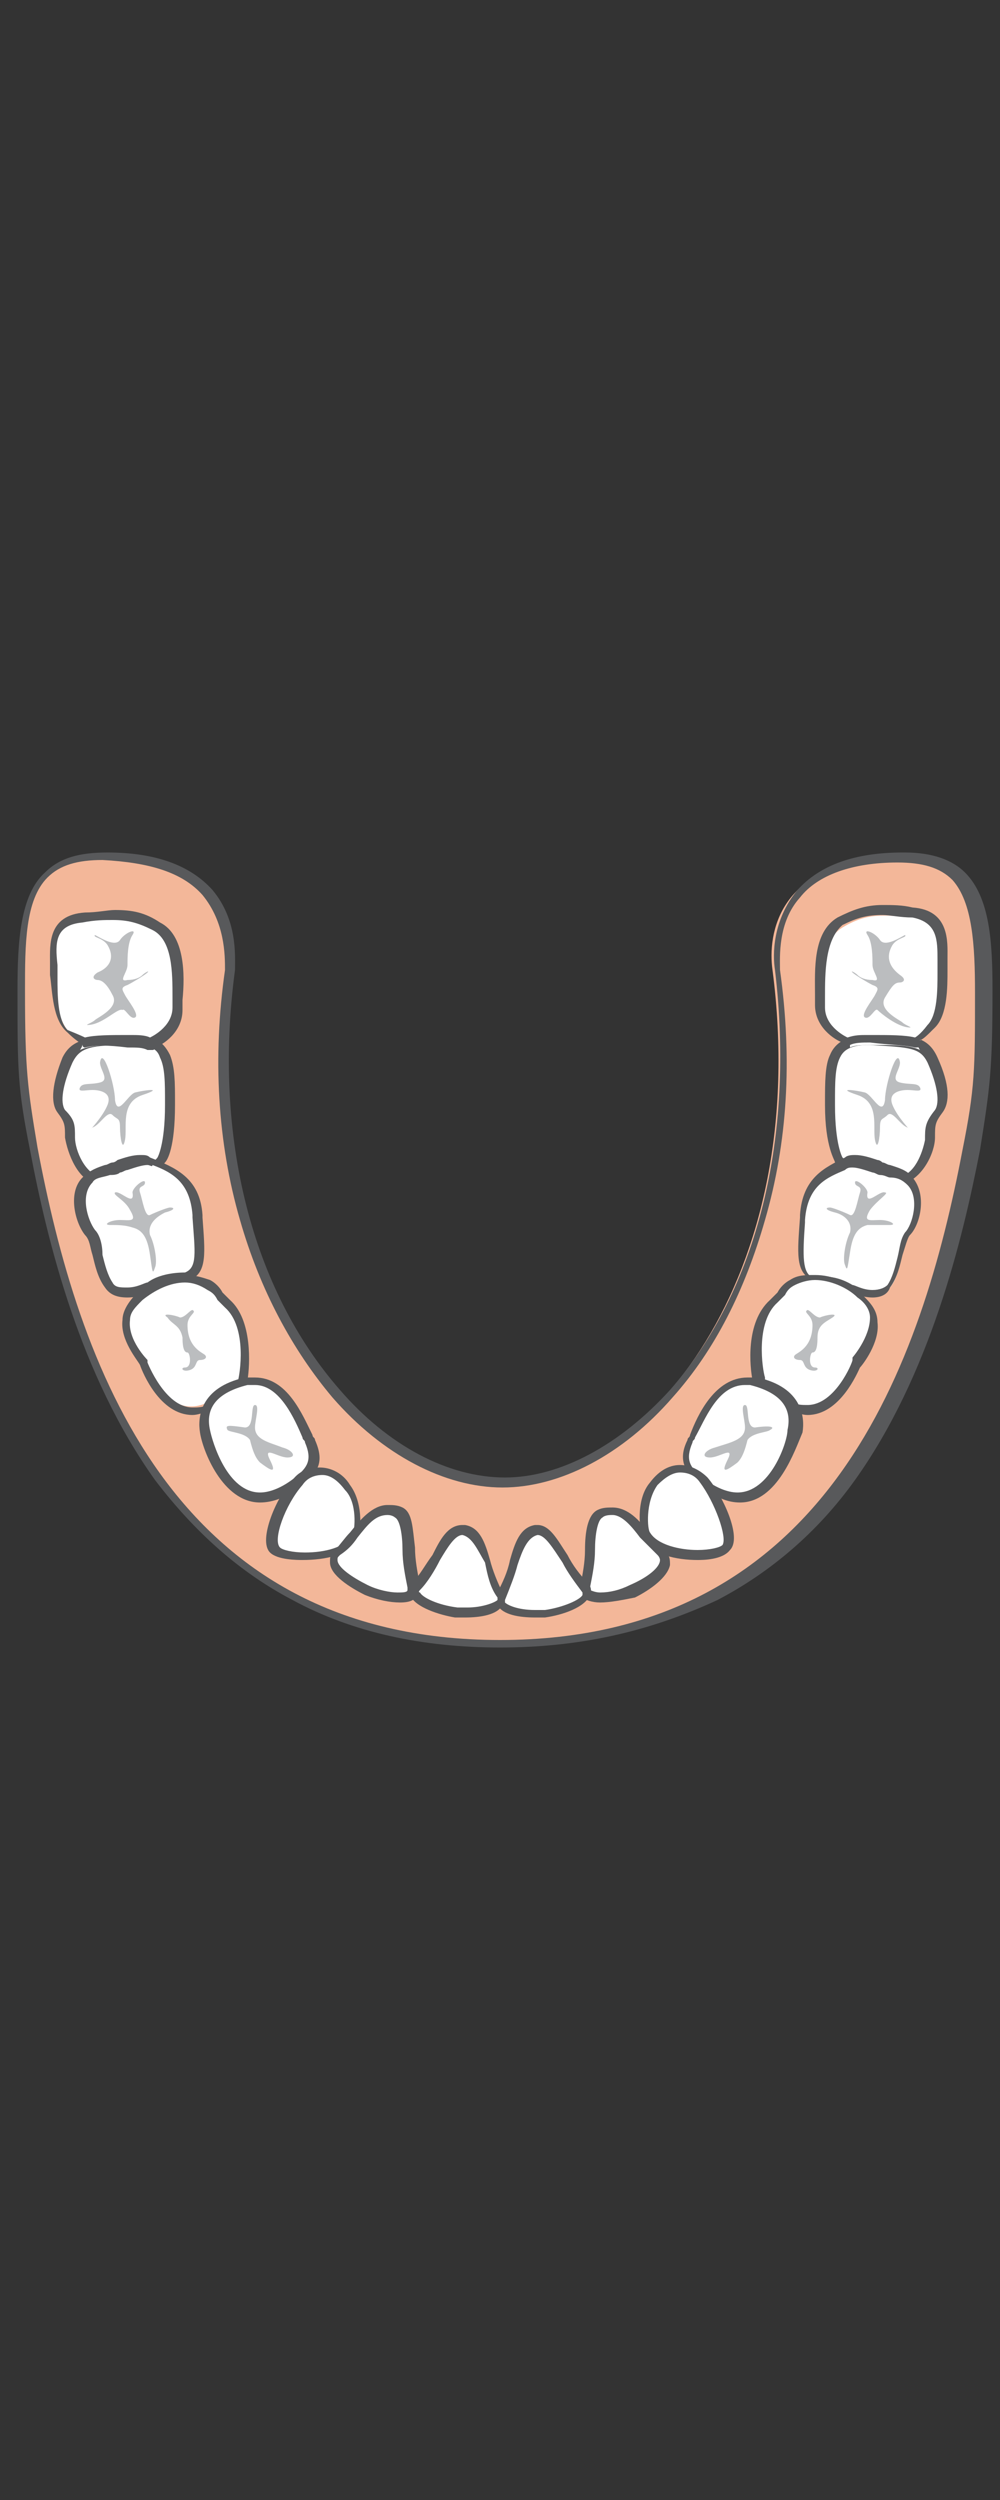 <?xml version="1.0" encoding="utf-8"?>
<!-- Generator: Adobe Illustrator 27.1.1, SVG Export Plug-In . SVG Version: 6.00 Build 0)  -->
<svg version="1.1" id="Layer_1" xmlns="http://www.w3.org/2000/svg" xmlns:xlink="http://www.w3.org/1999/xlink" x="0px" y="0px"
	 viewBox="0 0 40 100" style="enable-background:new 0 0 40 100;" xml:space="preserve">
<rect x="0" y="0" width="40" height="100" fill="#333333" stroke="none"/>
<style type="text/css">
	.st0{fill:#F3B799;}
	.st1{fill:#58595B;}
	.st2{fill:#BBBDBF;}
	.st3{fill:#FFFFFF;}
</style>
<g>
	<path class="st0" d="M35.8,34.3c-4.7,0.1-5.1,3.1-4.9,4.5c1.6,12.3-5.1,20.5-10.9,20.5c-5.8,0-12.5-8.2-10.9-20.5
		c0.2-1.5-0.2-4.4-4.9-4.5c-3.1,0-3.4,2.2-3.4,5.4c0,3.2,0.1,3.9,0.5,6.4C3,54.6,6.8,65.7,20,65.7c13.2,0,17-11.1,18.7-19.7
		c0.5-2.5,0.5-3.2,0.5-6.4C39.2,36.4,39,34.2,35.8,34.3z"/>
	<g>
		<path class="st1" d="M20,65.9C20,65.9,20,65.9,20,65.9c-3.1,0-5.9-0.6-8.3-1.9c-2.1-1.1-3.9-2.7-5.5-4.8C3.2,55,1.9,49.7,1.2,46
			c-0.5-2.5-0.5-3.2-0.5-6.4c0-1.9,0.1-3.8,1.1-4.7c0.6-0.6,1.4-0.8,2.5-0.8c1.9,0,3.3,0.5,4.2,1.5c1,1.2,0.9,2.6,0.9,3.2
			c-0.9,6.7,0.7,12.8,4.2,16.8c1.9,2.2,4.3,3.5,6.6,3.5c2.2,0,4.6-1.3,6.6-3.5c3.5-4,5-10.1,4.2-16.8c-0.1-0.6-0.1-2,0.9-3.2
			c0.9-1,2.3-1.5,4.2-1.5c0,0,0.1,0,0.1,0c1.1,0,1.9,0.3,2.4,0.8c1,1,1.1,2.8,1.1,4.7c0,3.2-0.1,3.9-0.5,6.4c-0.7,3.6-2,9-5,13.2
			c-1.5,2.1-3.4,3.7-5.5,4.8C25.9,65.3,23.1,65.9,20,65.9z M4.1,34.4c-1,0-1.7,0.2-2.2,0.7C1,36,1,37.8,1,39.6
			c0,3.2,0.1,3.9,0.5,6.3C3.1,54.4,6.8,65.6,20,65.6c13.2,0,16.9-11.2,18.5-19.6c0.5-2.5,0.5-3.2,0.5-6.3c0-1.9-0.1-3.6-0.9-4.5
			c-0.5-0.5-1.2-0.7-2.2-0.7c-1.8,0-3.2,0.5-3.9,1.4c-0.9,1-0.8,2.4-0.8,2.9c0.5,3.6,0.3,6.9-0.6,10c-0.8,2.8-2,5.2-3.7,7.1
			c-2,2.3-4.5,3.6-6.8,3.6c-2.3,0-4.8-1.3-6.8-3.6c-1.6-1.9-2.9-4.3-3.7-7.1c-0.9-3.1-1.1-6.5-0.6-10C9,38.2,9,36.9,8.1,35.8
			C7.3,34.9,6,34.5,4.1,34.4C4.1,34.4,4.1,34.4,4.1,34.4z"/>
	</g>
	<g>
		<g>
			<path class="st2" d="M29.7,56.9c0-0.3-0.2-0.9,0-0.9c0.2,0,0,0.9,0.4,0.9c0.7-0.1,0.8,0,0.6,0.1c-0.1,0.1-0.7,0.1-0.9,0.4
				c-0.1,0.4-0.3,0.7-0.4,0.9c-0.1,0.1-0.4,0.1-0.4-0.1s-0.3-0.1-0.7-0.1c-0.4,0-0.2-0.3,0.2-0.4C29.1,57.6,29.7,57.5,29.7,56.9z"/>
		</g>
		<g>
			<g>
				<path class="st3" d="M33.6,46.4c0,0-0.3-0.5-0.3-2.2c0-1.7,0-2.7,1.5-2.6c1.6,0,2.2,0,2.5,0.8c0.3,0.7,0.6,1.6,0.3,2.1
					c-0.3,0.4-0.3,0.6-0.3,1.1c0,0.5-0.4,1.6-1.2,1.7C35.2,47.3,33.9,46.9,33.6,46.4z"/>
			</g>
			<g>
				<path class="st2" d="M36,42.5c0,0.3-0.4,0.7,0,0.8c0.4,0.1,0.7,0,0.8,0.2c0.1,0.2-0.2,0.1-0.5,0.1c-0.3,0-0.8,0.1-0.6,0.6
					c0.2,0.5,0.8,1.1,0.6,0.9c-0.3-0.1-0.6-0.7-0.8-0.5c-0.2,0.2-0.3,0.1-0.3,0.5c0,0.4-0.1,1-0.2,0.5c-0.1-0.5,0.2-1.5-0.7-1.8
					c-0.9-0.3-0.1-0.2,0.3-0.1c0.3,0.1,0.7,1,0.8,0.3C35.4,43.4,35.9,41.8,36,42.5z"/>
			</g>
			<g>
				<path class="st1" d="M35.7,47.4c-0.8,0-1.9-0.5-2.3-0.9c0-0.1-0.4-0.6-0.4-2.3l0-0.1c0-0.8,0-1.5,0.2-1.9
					c0.2-0.5,0.7-0.8,1.5-0.8c0,0,0,0,0.1,0l0.1,0c1.5,0,2.2,0,2.6,0.9c0.5,1.1,0.5,1.8,0.2,2.2c-0.3,0.4-0.3,0.5-0.3,1l0,0
					c0,0.6-0.5,1.7-1.4,1.9C35.9,47.4,35.8,47.4,35.7,47.4z M34.7,41.8c-0.8,0-1,0.3-1.1,0.5c-0.2,0.4-0.2,1-0.2,1.8l0,0.1
					c0,1.6,0.3,2.1,0.3,2.1c0.3,0.3,1.2,0.8,2,0.8c0.1,0,0.2,0,0.2,0c0.7-0.1,1-1,1.1-1.5l0,0c0-0.5,0-0.7,0.4-1.2
					c0.2-0.3,0.1-1-0.3-1.9c-0.3-0.6-0.7-0.6-2.3-0.7L34.7,41.8C34.7,41.8,34.7,41.8,34.7,41.8z"/>
			</g>
		</g>
		<g>
			<g>
				<path class="st3" d="M36.5,47.3c-0.3-0.4-0.8-0.4-1.2-0.5c-0.5-0.2-1.1-0.4-1.5-0.2c-0.7,0.3-1.6,0.7-1.7,2.1
					c-0.1,1.5-0.2,2.2,0.4,2.5l0,0c0.5,0,1,0.1,1.5,0.4l0,0c0,0,1.1,0.5,1.6-0.1c0.5-0.6,0.4-1.7,0.7-2.1C36.7,49,37,47.8,36.5,47.3
					z"/>
			</g>
			<g>
				<path class="st2" d="M34.7,47.7c0-0.2-0.5-0.6-0.5-0.4c0,0.2,0.3,0.1,0.2,0.4c-0.1,0.3-0.2,1-0.4,0.9c-0.2-0.1-0.7-0.3-0.8-0.3
					c-0.2,0-0.2,0.1,0.2,0.2c0.4,0.1,0.7,0.4,0.6,0.8c-0.2,0.4-0.3,1.1-0.2,1.3c0.1,0.3,0.1,0.1,0.2-0.5c0.1-0.7,0.3-1,0.7-1.1
					C35,49,35.3,49,35.6,49c0.3,0,0-0.2-0.4-0.2s-0.7,0.1-0.4-0.4c0.3-0.4,0.8-0.7,0.6-0.7C35.2,47.6,34.6,48.3,34.7,47.7z"/>
			</g>
			<g>
				<path class="st1" d="M34.9,51.9C34.9,51.9,34.9,51.9,34.9,51.9c-0.4,0-0.9-0.2-0.9-0.2c0,0,0,0,0,0c-0.4-0.3-0.9-0.4-1.4-0.4
					c-0.1,0-0.1,0-0.1-0.1c0,0,0,0,0,0c-0.7-0.3-0.6-1.1-0.5-2.5l0-0.1c0.1-1.5,1-1.9,1.8-2.3l0,0c0.1-0.1,0.3-0.1,0.4-0.1
					c0.3,0,0.6,0.1,0.9,0.2c0.1,0,0.2,0.1,0.2,0.1c0.1,0,0.2,0.1,0.3,0.1c0.3,0.1,0.7,0.2,0.9,0.5c0.6,0.7,0.3,1.9-0.1,2.3
					c-0.1,0.1-0.2,0.5-0.3,0.8c-0.1,0.4-0.2,0.9-0.5,1.3C35.5,51.8,35.2,51.9,34.9,51.9z M34.1,51.4c0.1,0,0.4,0.2,0.8,0.2
					c0,0,0,0,0,0c0.3,0,0.5-0.1,0.6-0.2c0.2-0.3,0.3-0.7,0.4-1.1c0.1-0.4,0.1-0.7,0.3-1c0.3-0.3,0.6-1.4,0.1-1.9
					c-0.2-0.2-0.4-0.3-0.7-0.3c-0.1,0-0.2-0.1-0.4-0.1c-0.1,0-0.2-0.1-0.3-0.1c-0.3-0.1-0.6-0.2-0.8-0.2c-0.1,0-0.2,0-0.3,0.1l0,0
					c-0.7,0.3-1.5,0.6-1.6,2l0,0.1c-0.1,1.4-0.1,2,0.3,2.2c0,0,0,0,0,0C33.1,51,33.6,51.1,34.1,51.4z"/>
			</g>
		</g>
		<g>
			<g>
				<path class="st3" d="M30.5,55.3c-0.2-0.1-0.5-2.3,0.5-3.3c0.3-0.3,0.4-0.6,0.7-0.7c0.8-0.4,2-0.2,2.7,0.5
					c0.3,0.3,0.5,0.6,0.6,0.9c0.1,0.9-0.7,1.7-0.7,1.7s-0.9,2.5-2.6,1.7S30.5,55.3,30.5,55.3z"/>
			</g>
			<g>
				<path class="st2" d="M32.5,53c0-0.4-0.4-0.5-0.2-0.6c0.1,0,0.3,0.3,0.5,0.3c0.2-0.1,0.8-0.2,0.5,0c-0.3,0.2-0.6,0.3-0.6,0.8
					c0,0.5-0.1,0.6-0.2,0.6c-0.1,0-0.2,0.6,0.1,0.6c0.2,0,0.1,0.2-0.2,0.1c-0.3-0.1-0.2-0.4-0.4-0.4s-0.3-0.1-0.2-0.2
					C31.9,54.1,32.5,53.9,32.5,53z"/>
			</g>
			<g>
				<path class="st1" d="M32.3,56.6c-0.2,0-0.5-0.1-0.7-0.2c-1.3-0.6-1.4-0.9-1.4-1c0,0,0,0,0,0c0-0.1,0-0.1-0.1-0.2
					c-0.1-0.5-0.3-2.3,0.7-3.2c0.1-0.1,0.2-0.2,0.3-0.3c0.1-0.2,0.3-0.4,0.5-0.5c0.3-0.2,0.6-0.2,1-0.2c0.7,0,1.4,0.3,1.9,0.8
					c0.3,0.3,0.6,0.6,0.6,1.1c0.1,0.8-0.6,1.7-0.7,1.8C34.3,54.9,33.6,56.6,32.3,56.6z M30.6,55.4c0.1,0.1,0.3,0.3,1.1,0.7
					c0.2,0.1,0.4,0.1,0.6,0.1c1.1,0,1.8-1.7,1.8-1.8c0,0,0,0,0-0.1c0,0,0.7-0.8,0.7-1.6c0-0.3-0.2-0.6-0.5-0.8
					c-0.4-0.4-1.1-0.7-1.7-0.7c-0.3,0-0.6,0.1-0.8,0.2c-0.2,0.1-0.3,0.2-0.4,0.4c-0.1,0.1-0.2,0.2-0.3,0.3c-0.9,0.8-0.6,2.7-0.5,3
					C30.6,55.2,30.6,55.3,30.6,55.4C30.6,55.4,30.6,55.4,30.6,55.4z"/>
			</g>
		</g>
		<g>
			<g>
				<path class="st3" d="M28.1,59.3c-0.6-0.5-0.8-0.9-0.5-1.6c0.3-0.8,1-2.7,2.6-2.4c1.5,0.4,1.8,1.2,1.6,2
					C31.6,58,30.5,61.3,28.1,59.3z"/>
			</g>
			<g>
				<path class="st2" d="M29.8,57.1c0-0.3-0.2-0.9,0-0.9c0.2,0,0,0.9,0.4,0.9c0.7-0.1,0.8,0,0.6,0.1c-0.1,0.1-0.7,0.1-0.9,0.4
					c-0.1,0.4-0.2,0.7-0.4,0.9c-0.4,0.3-0.7,0.5-0.4-0.1c0.3-0.6-0.3-0.1-0.7-0.1c-0.4,0-0.2-0.3,0.2-0.4
					C29.2,57.7,29.8,57.6,29.8,57.1z"/>
			</g>
			<g>
				<path class="st1" d="M29.6,60.1c-0.5,0-1-0.2-1.6-0.7c-0.6-0.5-0.9-1-0.5-1.8c0-0.1,0.1-0.1,0.1-0.2c0.3-0.8,1-2.3,2.3-2.3
					c0.1,0,0.3,0,0.4,0c1.8,0.4,1.9,1.6,1.8,2.2C31.8,58,31.1,60.1,29.6,60.1z M29.8,55.4c-1.1,0-1.6,1.4-2,2.1
					c0,0.1-0.1,0.1-0.1,0.2c-0.3,0.7-0.1,1,0.4,1.4c0.5,0.4,1,0.6,1.4,0.6c1.3,0,2-2,2-2.5c0.2-0.9-0.3-1.5-1.5-1.8
					C30,55.4,29.9,55.4,29.8,55.4z"/>
			</g>
		</g>
		<g>
			<g>
				<path class="st3" d="M25.8,61.4c-0.1-0.1-0.2-1.3,0.3-2c0.5-0.7,1.3-0.8,2-0.1c0.7,0.7,1.3,2.3,0.9,2.7
					C28.7,62.4,26.3,62.4,25.8,61.4z"/>
			</g>
			<g>
				<path class="st1" d="M27.9,62.4c-0.8,0-1.9-0.2-2.2-0.9c-0.1-0.2-0.3-1.5,0.3-2.2c0.3-0.4,0.7-0.7,1.2-0.7
					c0.4,0,0.8,0.2,1.1,0.5c0.6,0.7,1.4,2.4,0.9,2.9C28.9,62.4,28.1,62.4,27.9,62.4z M26,61.3c0.3,0.5,1.2,0.7,1.9,0.7
					c0.5,0,0.9-0.1,1-0.2c0.2-0.3-0.3-1.7-0.9-2.5c-0.2-0.3-0.5-0.4-0.8-0.4c-0.3,0-0.6,0.2-0.9,0.5C25.8,60.1,25.9,61.2,26,61.3z"
					/>
			</g>
		</g>
		<g>
			<g>
				<path class="st3" d="M25.3,63.6c-0.9,0.4-2,0.5-1.9-0.1c0.3-1.2,0-2.6,0.6-2.9c1.1-0.5,1.7,0.8,2.5,1.6
					C26.9,62.6,26.1,63.2,25.3,63.6z"/>
			</g>
			<g>
				<path class="st1" d="M24,64.1c-0.3,0-0.6-0.1-0.7-0.2c-0.1-0.1-0.1-0.2-0.1-0.4c0.1-0.5,0.2-1,0.2-1.5c0-0.7,0.1-1.4,0.5-1.6
					c0.2-0.1,0.4-0.1,0.6-0.1c0.6,0,1.1,0.5,1.5,1.1c0.2,0.2,0.4,0.5,0.6,0.7c0.2,0.1,0.2,0.3,0.2,0.5c-0.1,0.5-0.8,1-1.4,1.3
					C24.9,64,24.4,64.1,24,64.1z M24.5,60.6c-0.1,0-0.3,0-0.4,0.1c-0.2,0.1-0.3,0.7-0.3,1.3c0,0.5-0.1,1-0.2,1.5c0,0.1,0,0.1,0,0.1
					c0,0,0.2,0.1,0.4,0.1c0.4,0,0.8-0.1,1.2-0.3c0.7-0.3,1.2-0.7,1.2-1c0,0,0-0.1-0.1-0.2c-0.2-0.2-0.5-0.5-0.7-0.7
					C25.3,61.1,24.9,60.6,24.5,60.6z"/>
			</g>
		</g>
		<g>
			<g>
				<path class="st3" d="M21.8,64.5c-0.9,0.1-2-0.1-1.7-0.7c0.6-1,0.5-2.5,1.3-2.6c0.8-0.1,1.1,1.4,1.9,2.2
					C23.7,63.9,22.7,64.4,21.8,64.5z"/>
			</g>
			<g>
				<path class="st1" d="M21.4,64.7c-0.6,0-1.3-0.1-1.5-0.5c-0.1-0.1-0.1-0.3,0-0.5c0.2-0.4,0.4-0.8,0.5-1.3c0.2-0.7,0.4-1.3,1-1.4
					c0,0,0.1,0,0.1,0c0.5,0,0.8,0.6,1.2,1.2c0.2,0.4,0.5,0.8,0.8,1.1c0.1,0.1,0.2,0.3,0.1,0.5c-0.2,0.5-1.1,0.8-1.8,0.9
					C21.7,64.7,21.5,64.7,21.4,64.7z M21.5,61.4C21.5,61.4,21.4,61.4,21.5,61.4c-0.4,0.1-0.6,0.6-0.8,1.2c-0.1,0.4-0.3,0.9-0.5,1.4
					c0,0.1,0,0.1,0,0.1c0.1,0.1,0.5,0.3,1.2,0.3c0.1,0,0.3,0,0.4,0c0.7-0.1,1.4-0.4,1.5-0.6c0,0,0-0.1,0-0.1
					c-0.3-0.4-0.6-0.8-0.8-1.2C22.1,61.9,21.8,61.4,21.5,61.4z"/>
			</g>
		</g>
		<g>
			<g>
				<path class="st3" d="M37.3,41.2c0.5-0.6,0.5-1.9,0.5-2.5c0-0.6,0.2-1.9-1.2-2c-1.3-0.1-1.9-0.2-2.9,0.4c-1,0.6-0.8,2.3-0.8,3.3
					c0,1,1.1,1.4,1.1,1.4l0,0.1c0.2-0.1,0.5-0.1,0.9-0.1c0.9,0,1.5,0,1.9,0.2l0,0C36.6,41.7,36.7,41.7,37.3,41.2z"/>
			</g>
			<g>
				<path class="st1" d="M36.6,41.9C36.6,41.9,36.6,41.9,36.6,41.9c-0.4-0.1-1-0.1-1.8-0.2l0,0c-0.3,0-0.6,0-0.8,0.1
					c-0.1,0-0.1,0-0.2,0c0,0-0.1-0.1-0.1-0.1c-0.3-0.1-1.1-0.6-1.1-1.5c0-0.1,0-0.2,0-0.4c0-1-0.1-2.5,0.9-3.1
					c0.6-0.3,1.1-0.5,1.8-0.5c0.4,0,0.8,0,1.2,0.1c1.5,0.1,1.4,1.4,1.4,2c0,0.1,0,0.1,0,0.2c0,0.1,0,0.2,0,0.3c0,0.7,0,1.8-0.5,2.3
					c-0.3,0.3-0.5,0.5-0.6,0.5C36.8,41.9,36.8,41.9,36.6,41.9C36.7,41.9,36.7,41.9,36.6,41.9z M34.7,41.4
					C34.7,41.4,34.7,41.4,34.7,41.4l0.1,0c0.8,0,1.4,0,1.8,0.1c0,0,0,0,0,0c0,0,0.2-0.1,0.5-0.5c0.4-0.4,0.4-1.4,0.4-2.1
					c0-0.1,0-0.2,0-0.3c0-0.1,0-0.1,0-0.2c0-0.8,0-1.5-1-1.7c-0.5,0-0.9-0.1-1.2-0.1c-0.6,0-1,0.1-1.6,0.4C33,37.6,33,38.9,33,39.9
					c0,0.1,0,0.3,0,0.4c0,0.8,0.9,1.2,0.9,1.2c0,0,0,0,0,0C34.2,41.4,34.4,41.4,34.7,41.4z"/>
			</g>
			<g>
				<path class="st2" d="M35.7,37.8c0.2-0.3,0.6-0.3,0.5-0.4c-0.2,0.1-0.8,0.5-1,0.2c-0.2-0.3-0.7-0.5-0.5-0.2s0.2,0.9,0.2,1.2
					c0,0.3,0.4,0.7,0,0.6c-0.3,0-0.5-0.1-0.6-0.2c-0.1-0.1-0.3-0.2-0.2-0.1c0.1,0.1,0.6,0.4,0.8,0.5c0.3,0.1,0.2,0.2,0.1,0.4
					c-0.1,0.2-0.6,0.8-0.4,0.9c0.2,0.1,0.4-0.4,0.5-0.3c0.1,0.1,0.8,0.7,1.3,0.7c0.1,0-0.2-0.1-0.3-0.2c-0.1-0.1-1-0.5-0.7-1
					s0.4-0.6,0.6-0.6c0.1,0,0.3-0.1,0-0.3C35.6,38.7,35.4,38.3,35.7,37.8z"/>
			</g>
		</g>
		<g>
			<path class="st2" d="M10.3,56.9c0-0.3,0.2-0.9,0-0.9c-0.2,0,0,0.9-0.4,0.9c-0.7-0.1-0.8,0-0.6,0.1c0.1,0.1,0.7,0.1,0.9,0.4
				c0.1,0.4,0.3,0.7,0.4,0.9c0.1,0.1,0.4,0.1,0.4-0.1s0.3-0.1,0.7-0.1c0.4,0,0.2-0.3-0.2-0.4C10.9,57.6,10.3,57.5,10.3,56.9z"/>
		</g>
		<g>
			<g>
				<path class="st3" d="M6.4,46.4c0,0,0.3-0.5,0.3-2.2c0-1.7,0-2.7-1.5-2.6c-1.6,0-2.2,0-2.5,0.8c-0.3,0.7-0.6,1.6-0.3,2.1
					c0.3,0.4,0.3,0.6,0.3,1.1c0,0.5,0.4,1.6,1.2,1.7C4.8,47.3,6.1,46.9,6.4,46.4z"/>
			</g>
			<g>
				<path class="st2" d="M4,42.5c0,0.3,0.4,0.7,0,0.8c-0.4,0.1-0.7,0-0.8,0.2c-0.1,0.2,0.2,0.1,0.5,0.1s0.8,0.1,0.6,0.6
					c-0.2,0.5-0.8,1.1-0.6,0.9c0.3-0.1,0.6-0.7,0.8-0.5c0.2,0.2,0.3,0.1,0.3,0.5c0,0.4,0.1,1,0.2,0.5c0.1-0.5-0.2-1.5,0.7-1.8
					s0.1-0.2-0.3-0.1c-0.3,0.1-0.7,1-0.8,0.3C4.6,43.4,4.1,41.8,4,42.5z"/>
			</g>
			<g>
				<path class="st1" d="M4.3,47.4C4.3,47.4,4.3,47.4,4.3,47.4c-0.1,0-0.2,0-0.3,0c-0.9-0.1-1.3-1.3-1.4-1.9l0,0c0-0.5,0-0.6-0.3-1
					c-0.3-0.4-0.2-1.2,0.2-2.2c0.4-0.8,1.1-0.8,2.6-0.9l0.1,0c0,0,0,0,0.1,0c0.8,0,1.2,0.2,1.5,0.8c0.2,0.5,0.2,1.1,0.2,1.9l0,0.1
					c0,1.7-0.3,2.2-0.4,2.3C6.2,47,5.1,47.4,4.3,47.4z M5.3,41.8C5.3,41.8,5.3,41.8,5.3,41.8l-0.1,0c-1.6,0-2,0.1-2.3,0.7
					c-0.4,0.9-0.5,1.6-0.3,1.9C3,44.8,3,45,3,45.5l0,0C3,46,3.4,47,4.1,47.1c0.1,0,0.1,0,0.2,0c0,0,0,0,0,0c0.7,0,1.7-0.4,2-0.8
					c0,0,0.3-0.5,0.3-2.1l0-0.1c0-0.8,0-1.4-0.2-1.8C6.3,42,6.1,41.8,5.3,41.8z"/>
			</g>
		</g>
		<g>
			<g>
				<path class="st3" d="M3.5,47.3c0.3-0.4,0.8-0.4,1.2-0.5c0.5-0.2,1.1-0.4,1.5-0.2c0.7,0.3,1.6,0.7,1.7,2.1
					c0.1,1.5,0.2,2.2-0.4,2.5l0,0c-0.5,0-1,0.1-1.5,0.4l0,0c0,0-1.1,0.5-1.6-0.1c-0.5-0.6-0.4-1.7-0.7-2.1C3.3,49,3,47.8,3.5,47.3z"
					/>
			</g>
			<g>
				<path class="st2" d="M5.3,47.7c0-0.2,0.5-0.6,0.5-0.4c0,0.2-0.3,0.1-0.2,0.4s0.2,1,0.4,0.9c0.2-0.1,0.7-0.3,0.8-0.3
					c0.2,0,0.2,0.1-0.2,0.2C6.2,48.7,5.9,49,6,49.4c0.2,0.4,0.3,1.1,0.2,1.3C6.1,51,6.1,50.9,6,50.2c-0.1-0.7-0.3-1-0.7-1.1
					C5,49,4.7,49,4.4,49c-0.3,0,0-0.2,0.4-0.2c0.4,0,0.7,0.1,0.4-0.4C5,48,4.5,47.8,4.6,47.7C4.8,47.6,5.4,48.3,5.3,47.7z"/>
			</g>
			<g>
				<path class="st1" d="M5.1,51.9c-0.4,0-0.7-0.1-0.9-0.4c-0.3-0.4-0.4-0.9-0.5-1.3c-0.1-0.3-0.1-0.6-0.3-0.8
					c-0.4-0.5-0.7-1.7-0.1-2.3c0.3-0.3,0.6-0.4,0.9-0.5c0.1,0,0.2-0.1,0.3-0.1c0.1,0,0.2-0.1,0.2-0.1c0.3-0.1,0.6-0.2,0.9-0.2
					c0.2,0,0.3,0,0.4,0.1l0,0C7,46.7,8,47.1,8.1,48.6l0,0.1c0.1,1.4,0.2,2.2-0.5,2.5c0,0,0,0,0,0c0,0-0.1,0.1-0.1,0.1
					c-0.5,0-1,0.1-1.4,0.4c0,0,0,0,0,0C6,51.7,5.6,51.9,5.1,51.9z M5.9,46.6c-0.2,0-0.5,0.1-0.8,0.2c-0.1,0-0.2,0.1-0.3,0.1
					C4.7,47,4.5,47,4.4,47c-0.3,0.1-0.6,0.1-0.7,0.3c-0.5,0.5-0.2,1.5,0.1,1.9c0.2,0.2,0.3,0.6,0.3,1c0.1,0.4,0.2,0.8,0.4,1.1
					c0.1,0.2,0.3,0.2,0.6,0.2c0.4,0,0.7-0.2,0.8-0.2c0.4-0.3,1-0.4,1.5-0.4c0,0,0,0,0,0c0.5-0.2,0.4-0.8,0.3-2.2l0-0.1
					c-0.1-1.3-0.8-1.7-1.6-2l0,0C6.1,46.7,6,46.6,5.9,46.6z"/>
			</g>
		</g>
		<g>
			<g>
				<path class="st3" d="M9.5,55.3c0.2-0.1,0.5-2.3-0.5-3.3c-0.3-0.3-0.4-0.6-0.7-0.7c-0.8-0.4-2-0.2-2.7,0.5
					c-0.3,0.3-0.5,0.6-0.6,0.9c-0.1,0.9,0.7,1.7,0.7,1.7s0.9,2.5,2.6,1.7C10,55.4,9.5,55.3,9.5,55.3z"/>
			</g>
			<g>
				<path class="st2" d="M7.5,53c0-0.4,0.4-0.5,0.2-0.6c-0.1,0-0.3,0.3-0.5,0.3c-0.2-0.1-0.8-0.2-0.5,0C6.9,53,7.2,53,7.3,53.5
					c0,0.5,0.1,0.6,0.2,0.6c0.1,0,0.2,0.6-0.1,0.6c-0.2,0-0.1,0.2,0.2,0.1c0.3-0.1,0.2-0.4,0.4-0.4c0.2,0,0.3-0.1,0.2-0.2
					C8.1,54.1,7.5,53.9,7.5,53z"/>
			</g>
			<g>
				<path class="st1" d="M7.7,56.6c-1.3,0-2-1.7-2.1-2c-0.1-0.2-0.8-1-0.7-1.8c0-0.4,0.3-0.8,0.6-1.1C6,51.2,6.7,51,7.4,51
					c0.4,0,0.7,0.1,1,0.2c0.2,0.1,0.4,0.3,0.5,0.5C9,51.8,9.1,51.9,9.2,52c0.9,0.8,0.8,2.6,0.7,3.2c0,0.1,0,0.2-0.1,0.2c0,0,0,0,0,0
					c0,0.2-0.1,0.4-1.4,1C8.2,56.5,7.9,56.6,7.7,56.6z M7.4,51.3c-0.6,0-1.2,0.3-1.7,0.7c-0.3,0.3-0.5,0.5-0.5,0.8
					c-0.1,0.8,0.7,1.6,0.7,1.6c0,0,0,0,0,0.1c0,0,0.7,1.8,1.8,1.8c0.2,0,0.4,0,0.6-0.1c0.8-0.4,1.1-0.6,1.1-0.7c0,0,0,0,0-0.1
					c0-0.1,0-0.1,0.1-0.1c0.1-0.3,0.4-2.2-0.5-3c-0.1-0.1-0.2-0.2-0.3-0.3c-0.1-0.2-0.2-0.3-0.4-0.4C8,51.4,7.7,51.3,7.4,51.3z"/>
			</g>
		</g>
		<g>
			<g>
				<path class="st3" d="M11.9,59.3c0.6-0.5,0.8-0.9,0.5-1.6c-0.3-0.8-1-2.7-2.6-2.4c-1.5,0.4-1.8,1.2-1.6,2
					C8.4,58,9.5,61.3,11.9,59.3z"/>
			</g>
			<g>
				<path class="st2" d="M10.2,57.1c0-0.3,0.2-0.9,0-0.9c-0.2,0,0,0.9-0.4,0.9C9.1,57,9,57,9.1,57.2c0.1,0.1,0.7,0.1,0.9,0.4
					c0.1,0.4,0.2,0.7,0.4,0.9c0.4,0.3,0.7,0.5,0.4-0.1c-0.3-0.6,0.3-0.1,0.7-0.1c0.4,0,0.2-0.3-0.2-0.4
					C10.8,57.7,10.2,57.6,10.2,57.1z"/>
			</g>
			<g>
				<path class="st1" d="M10.4,60.1C10.4,60.1,10.4,60.1,10.4,60.1c-1.5,0-2.3-2.1-2.4-2.8c-0.1-0.6,0-1.8,1.8-2.2
					c0.1,0,0.3,0,0.4,0c1.3,0,1.9,1.5,2.3,2.3c0,0.1,0.1,0.1,0.1,0.2c0.4,0.9,0.1,1.3-0.5,1.8C11.5,59.9,10.9,60.1,10.4,60.1z
					 M10.2,55.4c-0.1,0-0.2,0-0.3,0c-1.2,0.3-1.7,0.9-1.5,1.8c0.1,0.5,0.7,2.5,2,2.5c0,0,0,0,0,0c0.4,0,0.9-0.2,1.4-0.6
					c0.5-0.4,0.7-0.7,0.4-1.4c0-0.1-0.1-0.1-0.1-0.2C11.8,56.8,11.2,55.4,10.2,55.4z"/>
			</g>
		</g>
		<g>
			<g>
				<path class="st3" d="M14.2,61.4c0.1-0.1,0.2-1.3-0.3-2c-0.5-0.7-1.3-0.8-2-0.1C11.3,60,10.6,61.6,11,62
					C11.3,62.4,13.7,62.4,14.2,61.4z"/>
			</g>
			<g>
				<path class="st1" d="M12.1,62.4C12.1,62.4,12.1,62.4,12.1,62.4c-0.2,0-1,0-1.3-0.3c-0.5-0.5,0.3-2.3,0.9-2.9
					c0.3-0.4,0.7-0.5,1.1-0.5c0.4,0,0.9,0.2,1.2,0.7c0.6,0.8,0.4,2.1,0.3,2.2C14,62.2,13,62.4,12.1,62.4z M12.9,59
					c-0.3,0-0.6,0.1-0.8,0.4c-0.7,0.8-1.2,2.2-0.9,2.5c0.1,0.1,0.5,0.2,1,0.2c0,0,0,0,0,0c0.8,0,1.6-0.2,1.9-0.7
					c0.1-0.2,0.2-1.3-0.3-1.8C13.5,59.2,13.2,59,12.9,59z"/>
			</g>
		</g>
		<g>
			<g>
				<path class="st3" d="M14.7,63.6c0.9,0.4,2,0.5,1.9-0.1c-0.3-1.2,0-2.6-0.6-2.9c-1.1-0.5-1.7,0.8-2.5,1.6
					C13.1,62.6,13.9,63.2,14.7,63.6z"/>
			</g>
			<g>
				<path class="st1" d="M16,64.1C16,64.1,16,64.1,16,64.1c-0.4,0-0.9-0.1-1.4-0.3c-0.6-0.3-1.4-0.8-1.4-1.3c0-0.2,0-0.4,0.2-0.5
					c0.2-0.2,0.4-0.5,0.6-0.7c0.4-0.5,0.9-1.1,1.5-1.1c0.2,0,0.4,0,0.6,0.1c0.4,0.2,0.4,0.8,0.5,1.6c0,0.5,0.1,1,0.2,1.5
					c0.1,0.2,0,0.3-0.1,0.4C16.6,64,16.4,64.1,16,64.1z M15.5,60.6c-0.5,0-0.8,0.4-1.2,0.9c-0.2,0.3-0.4,0.5-0.7,0.7
					c-0.1,0.1-0.1,0.1-0.1,0.2c0,0.3,0.6,0.7,1.2,1c0.4,0.2,0.9,0.3,1.2,0.3c0.2,0,0.4,0,0.4-0.1c0,0,0,0,0-0.1
					c-0.1-0.5-0.2-1-0.2-1.5c0-0.6-0.1-1.2-0.3-1.3C15.8,60.7,15.7,60.6,15.5,60.6z"/>
			</g>
		</g>
		<g>
			<g>
				<path class="st3" d="M18.2,64.5c0.9,0.1,2-0.1,1.7-0.7c-0.6-1-0.5-2.5-1.3-2.6c-0.8-0.1-1.1,1.4-1.9,2.2
					C16.3,63.9,17.3,64.4,18.2,64.5z"/>
			</g>
			<g>
				<path class="st1" d="M18.6,64.7C18.6,64.7,18.6,64.7,18.6,64.7c-0.2,0-0.3,0-0.4,0c-0.6-0.1-1.6-0.4-1.8-0.9
					c-0.1-0.2,0-0.3,0.1-0.5c0.3-0.3,0.5-0.7,0.8-1.1c0.3-0.6,0.6-1.2,1.2-1.2c0,0,0.1,0,0.1,0c0.6,0.1,0.8,0.7,1,1.4
					c0.1,0.4,0.3,0.9,0.5,1.3c0.1,0.2,0.1,0.3,0,0.5C19.9,64.6,19.2,64.7,18.6,64.7z M18.5,61.4c-0.3,0-0.6,0.5-0.9,1
					c-0.2,0.4-0.5,0.9-0.8,1.2c-0.1,0.1,0,0.1,0,0.1c0.1,0.2,0.7,0.5,1.5,0.6c0.1,0,0.3,0,0.4,0c0,0,0,0,0,0c0.6,0,1.1-0.2,1.2-0.3
					c0,0,0,0,0-0.1c-0.3-0.4-0.4-0.9-0.5-1.4C19.1,62,18.9,61.5,18.5,61.4C18.6,61.4,18.5,61.4,18.5,61.4z"/>
			</g>
		</g>
		<g>
			<g>
				<path class="st3" d="M2.7,41.2c-0.5-0.6-0.5-1.9-0.5-2.5c0-0.6-0.2-1.9,1.2-2c1.3-0.1,1.9-0.2,2.9,0.4c1,0.6,0.8,2.3,0.8,3.3
					c0,1-1.1,1.4-1.1,1.4l0,0.1c-0.2-0.1-0.5-0.1-0.9-0.1c-0.9,0-1.5,0-1.9,0.2l0,0C3.4,41.7,3.3,41.7,2.7,41.2z"/>
			</g>
			<g>
				<path class="st1" d="M3.4,41.9C3.3,41.9,3.3,41.9,3.4,41.9c-0.1,0-0.1-0.1-0.1-0.1c-0.1-0.1-0.3-0.2-0.6-0.5
					C2.1,40.8,2.1,39.7,2,39c0-0.1,0-0.2,0-0.3c0-0.1,0-0.1,0-0.2c0-0.7-0.1-1.9,1.4-2c0.5,0,0.9-0.1,1.2-0.1c0.7,0,1.2,0.1,1.8,0.5
					c1,0.5,1,2.1,0.9,3.1c0,0.1,0,0.3,0,0.4c0,0.9-0.8,1.4-1.1,1.5c0,0,0,0.1-0.1,0.1c-0.1,0-0.1,0-0.2,0c-0.2-0.1-0.4-0.1-0.8-0.1
					l0,0C4.3,41.8,3.8,41.8,3.4,41.9C3.4,41.9,3.4,41.9,3.4,41.9z M3.4,41.5C3.4,41.5,3.4,41.5,3.4,41.5c0.4-0.1,1-0.1,1.8-0.1l0,0
					c0.3,0,0.6,0,0.8,0.1c0,0,0,0,0,0c0,0,0.9-0.4,0.9-1.2c0-0.1,0-0.2,0-0.4c0-1,0-2.3-0.8-2.7c-0.6-0.3-1-0.4-1.6-0.4
					c-0.3,0-0.7,0-1.2,0.1c-1.1,0.1-1.1,0.8-1,1.7c0,0.1,0,0.1,0,0.2c0,0.1,0,0.2,0,0.3c0,0.7,0,1.7,0.4,2.1
					C3.2,41.4,3.4,41.5,3.4,41.5z"/>
			</g>
			<g>
				<path class="st2" d="M4.3,37.8c-0.2-0.3-0.6-0.3-0.5-0.4c0.2,0.1,0.8,0.5,1,0.2c0.2-0.3,0.7-0.5,0.5-0.2
					c-0.2,0.3-0.2,0.9-0.2,1.2c0,0.3-0.4,0.7,0,0.6c0.3,0,0.5-0.1,0.6-0.2c0.1-0.1,0.3-0.2,0.2-0.1c-0.1,0.1-0.6,0.4-0.8,0.5
					c-0.3,0.1-0.2,0.2-0.1,0.4c0.1,0.2,0.6,0.8,0.4,0.9c-0.2,0.1-0.4-0.4-0.5-0.3C4.7,40.3,4.1,41,3.5,41c-0.1,0,0.2-0.1,0.3-0.2
					c0.1-0.1,1-0.5,0.7-1c-0.2-0.4-0.4-0.6-0.6-0.6c-0.1,0-0.3-0.1,0-0.3C4.4,38.7,4.6,38.3,4.3,37.8z"/>
			</g>
		</g>
	</g>
</g>
</svg>
